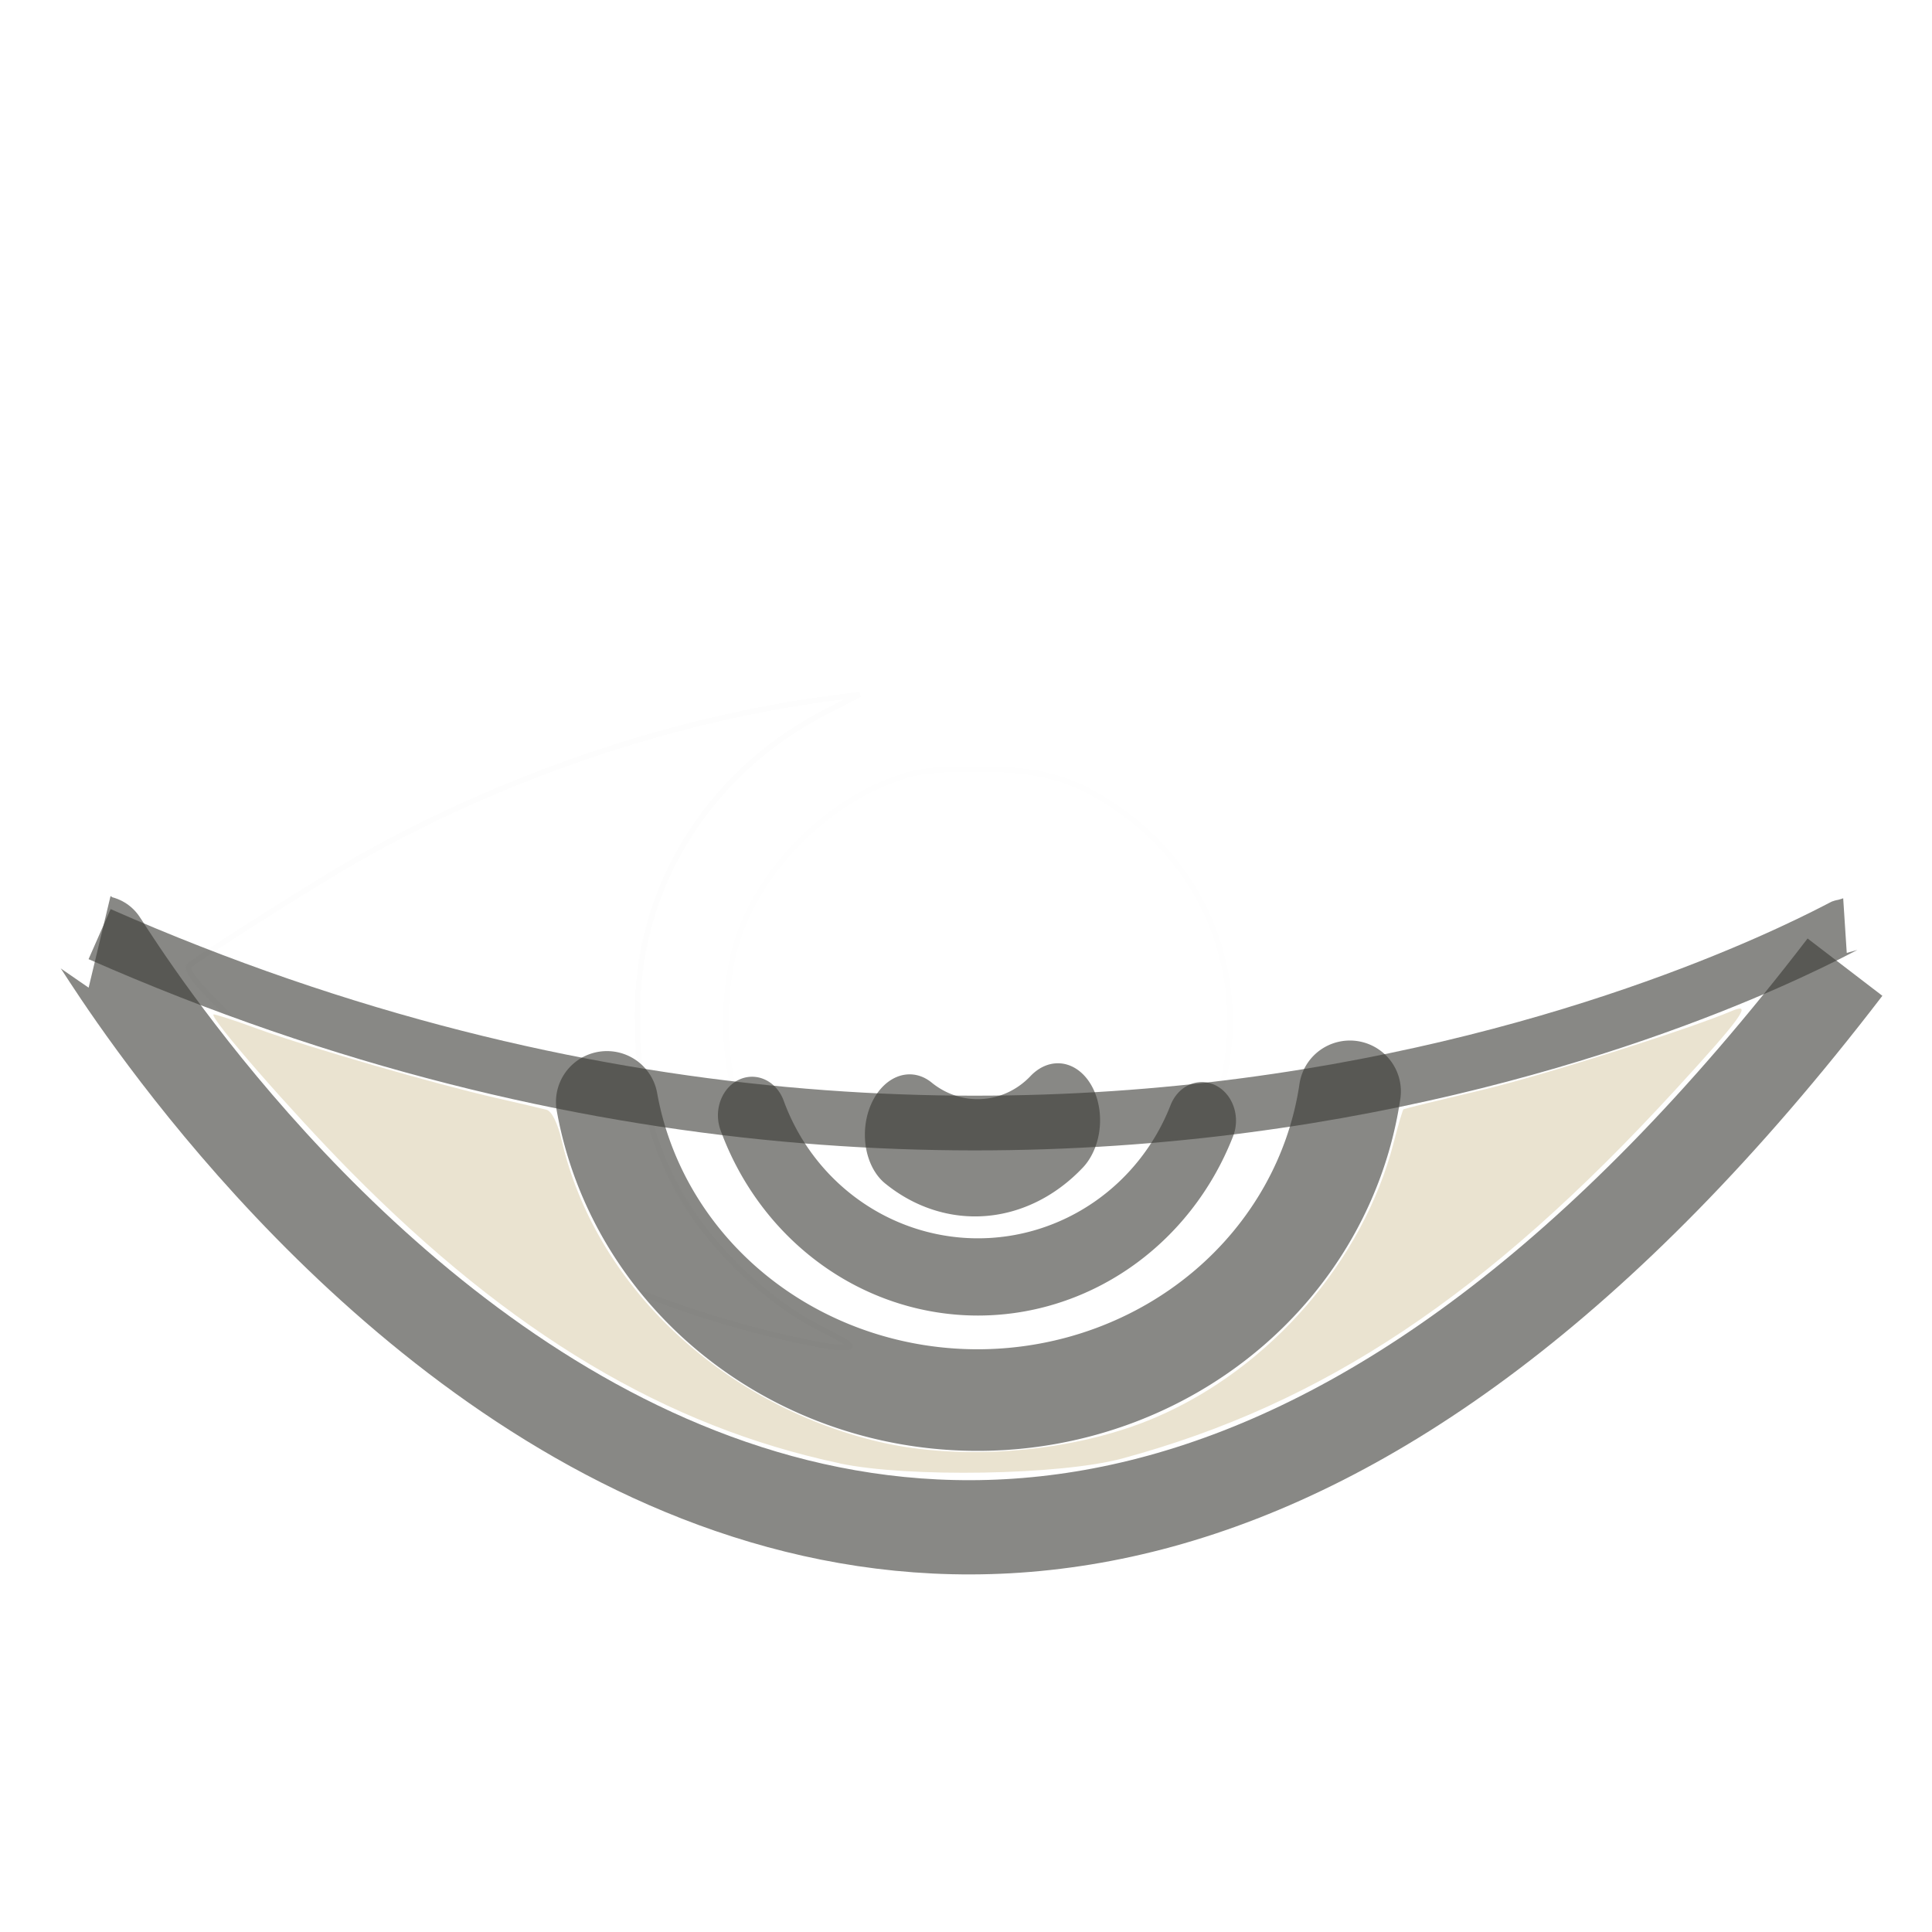 <?xml version="1.0" encoding="UTF-8" standalone="no"?>
<!-- Created with Inkscape (http://www.inkscape.org/) -->

<svg
   xmlns:dc="http://purl.org/dc/elements/1.1/"
   xmlns:cc="http://creativecommons.org/ns#"
   xmlns:rdf="http://www.w3.org/1999/02/22-rdf-syntax-ns#"
   xmlns:svg="http://www.w3.org/2000/svg"
   xmlns="http://www.w3.org/2000/svg"
   xmlns:sodipodi="http://sodipodi.sourceforge.net/DTD/sodipodi-0.dtd"
   xmlns:inkscape="http://www.inkscape.org/namespaces/inkscape"
   version="1.0"
   width="22"
   height="22"
   id="svg3229"
   inkscape:version="0.48.0 r9654"
   sodipodi:docname="eye-version3-passive.svg">
  <sodipodi:namedview
     pagecolor="#ffffff"
     bordercolor="#666666"
     borderopacity="1"
     objecttolerance="10"
     gridtolerance="10"
     guidetolerance="10"
     inkscape:pageopacity="0"
     inkscape:pageshadow="2"
     inkscape:window-width="1024"
     inkscape:window-height="523"
     id="namedview3041"
     showgrid="false"
     inkscape:zoom="16"
     inkscape:cx="11.699309"
     inkscape:cy="11.114537"
     inkscape:window-x="0"
     inkscape:window-y="24"
     inkscape:window-maximized="1"
     inkscape:current-layer="svg3229"
     inkscape:snap-nodes="true"
     inkscape:object-paths="false"
     showguides="true"
     inkscape:guide-bbox="true" />
  <defs
     id="defs3231" />
  <path
     style="fill:none;stroke:#3a3935;stroke-width:0.623px;stroke-linecap:butt;stroke-linejoin:miter;stroke-opacity:0.6"
     d="M 1.134,10.637 C 12.256,15.532 20.963,10.543 21.009,10.54"
     id="path3920"
     inkscape:connector-curvature="0"
     sodipodi:nodetypes="cc" />
  <path
     style="fill:none;stroke:#3a3935;stroke-width:1.073px;stroke-linecap:butt;stroke-linejoin:miter;stroke-opacity:0.6"
     d="M 21.009,11.013 C 9.887,25.526 1.18,10.736 1.134,10.725"
     id="path3920-3"
     inkscape:connector-curvature="0"
     sodipodi:nodetypes="cc" />
  <path
     sodipodi:type="arc"
     style="fill:#000000;fill-opacity:0;stroke:#3a3935;stroke-width:1;stroke-linecap:round;stroke-linejoin:miter;stroke-miterlimit:4;stroke-opacity:0.6;stroke-dasharray:none;stroke-dashoffset:0"
     id="path3958"
     sodipodi:cx="11.6875"
     sodipodi:cy="11.90625"
     sodipodi:rx="3.6875"
     sodipodi:ry="3.53125"
     d="M 15.339,12.396 A 3.688,3.531 0 0 1 8.052,12.5"
     sodipodi:start="0.13902142"
     sodipodi:end="2.9726946"
     transform="matrix(1.161,0,0,1.157,-2.437,-1.915)"
     sodipodi:open="true" />
  <path
     style="fill:#000000;fill-opacity:0;stroke:#858585;stroke-width:0.062;stroke-opacity:0.005"
     d="M 8.664,15.164 C 6.639,14.642 4.921,13.664 3.021,11.952 2.297,11.299 2.079,11.048 2.175,10.979 2.509,10.74 3.598,10.053 4.049,9.795 5.718,8.843 7.692,8.174 9.508,7.946 L 9.789,7.91 9.414,8.102 C 8.359,8.64 7.606,9.588 7.345,10.706 c -0.15,0.642 -0.097,1.661 0.118,2.264 0.327,0.916 1.02,1.714 1.867,2.15 0.406,0.209 0.424,0.226 0.23,0.223 -0.115,-0.002 -0.519,-0.082 -0.897,-0.18 l 0,0 z"
     id="path4022"
     inkscape:connector-curvature="0" />
  <path
     style="fill:#000000;fill-opacity:0;stroke:#858585;stroke-width:0.062;stroke-opacity:0.005"
     d="M 8.664,15.164 C 7.077,14.755 5.658,14.05 4.217,12.954 3.305,12.261 2.055,11.087 2.142,11.006 2.241,10.913 3.591,10.055 4.049,9.795 5.725,8.841 7.645,8.189 9.508,7.944 L 9.789,7.907 9.418,8.097 C 8.621,8.505 8.014,9.116 7.636,9.89 c -0.553,1.134 -0.501,2.679 0.126,3.748 0.32,0.546 1.003,1.196 1.549,1.474 0.42,0.214 0.441,0.234 0.25,0.232 -0.115,-0.002 -0.519,-0.082 -0.897,-0.18 z"
     id="path4024"
     inkscape:connector-curvature="0" />
  <path
     style="fill:#000000;fill-opacity:0;stroke:#858585;stroke-width:0.062;stroke-opacity:0.005"
     d="M 10.352,14.45 C 9.356,14.12 8.669,13.428 8.374,12.454 8.206,11.903 8.235,11.116 8.441,10.581 8.721,9.854 9.38,9.193 10.117,8.9 c 0.295,-0.118 0.478,-0.143 1.017,-0.143 0.763,0 1.156,0.123 1.703,0.532 1.242,0.929 1.538,2.649 0.683,3.971 -0.298,0.462 -0.663,0.768 -1.233,1.036 -0.386,0.181 -0.503,0.206 -1.059,0.22 -0.394,0.01 -0.717,-0.014 -0.875,-0.066 l 0,0 z"
     id="path4028"
     inkscape:connector-curvature="0" />
  <path
     sodipodi:type="arc"
     style="fill:none;stroke:#3a3935;stroke-width:0.725;stroke-miterlimit:4;stroke-opacity:0.6;stroke-dasharray:none;stroke-linecap:round"
     id="path4485"
     sodipodi:cx="12.5625"
     sodipodi:cy="11.78125"
     sodipodi:rx="2.5625"
     sodipodi:ry="2.34375"
     d="m 14.938,12.659 a 2.562,2.344 0 0 1 -4.773,-0.05"
     sodipodi:start="0.3840329"
     sodipodi:end="2.7806144"
     transform="matrix(1.073,0,0,1.213,-2.343,-2.594)"
     sodipodi:open="true" />
  <path
     sodipodi:type="arc"
     style="fill:none;stroke:#3a3935;stroke-width:0.739;stroke-linecap:round;stroke-miterlimit:4;stroke-opacity:0.6;stroke-dasharray:none"
     id="path4487"
     sodipodi:cx="11.5625"
     sodipodi:cy="11.40625"
     sodipodi:rx="1"
     sodipodi:ry="0.84375"
     d="M 12.29,11.986 A 1,0.844 0 0 1 11.037,12.124"
     sodipodi:start="0.75681222"
     sodipodi:end="2.1235817"
     transform="matrix(1.335,0.098,-0.112,1.804,-3.033,-10.052)"
     sodipodi:open="true" />
  <path
     style="fill:#eae3d0;stroke:none;stroke-width:0.074;stroke-linecap:round;stroke-linejoin:miter;stroke-miterlimit:4;stroke-opacity:1;stroke-dasharray:none;stroke-dashoffset:0;fill-opacity:1"
     d="M 9.562,16.663 C 7.587,16.245 5.819,15.191 3.988,13.337 3.316,12.656 2.389,11.594 2.431,11.552 c 0.008,-0.008 0.241,0.067 0.516,0.168 0.573,0.209 2.016,0.627 2.708,0.784 0.258,0.059 0.513,0.118 0.568,0.133 0.06,0.016 0.128,0.153 0.173,0.349 0.378,1.638 1.811,3.002 3.603,3.43 0.968,0.231 2.244,0.119 3.166,-0.278 1.301,-0.56 2.358,-1.782 2.705,-3.127 0.052,-0.203 0.103,-0.374 0.112,-0.38 0.009,-0.006 0.404,-0.103 0.877,-0.215 0.697,-0.165 2.366,-0.693 2.874,-0.909 0.226,-0.096 0.088,0.093 -0.661,0.909 -2.141,2.332 -4.004,3.573 -6.292,4.192 -0.701,0.19 -2.444,0.22 -3.219,0.056 z"
     id="path5008"
     inkscape:connector-curvature="0" />
</svg>
